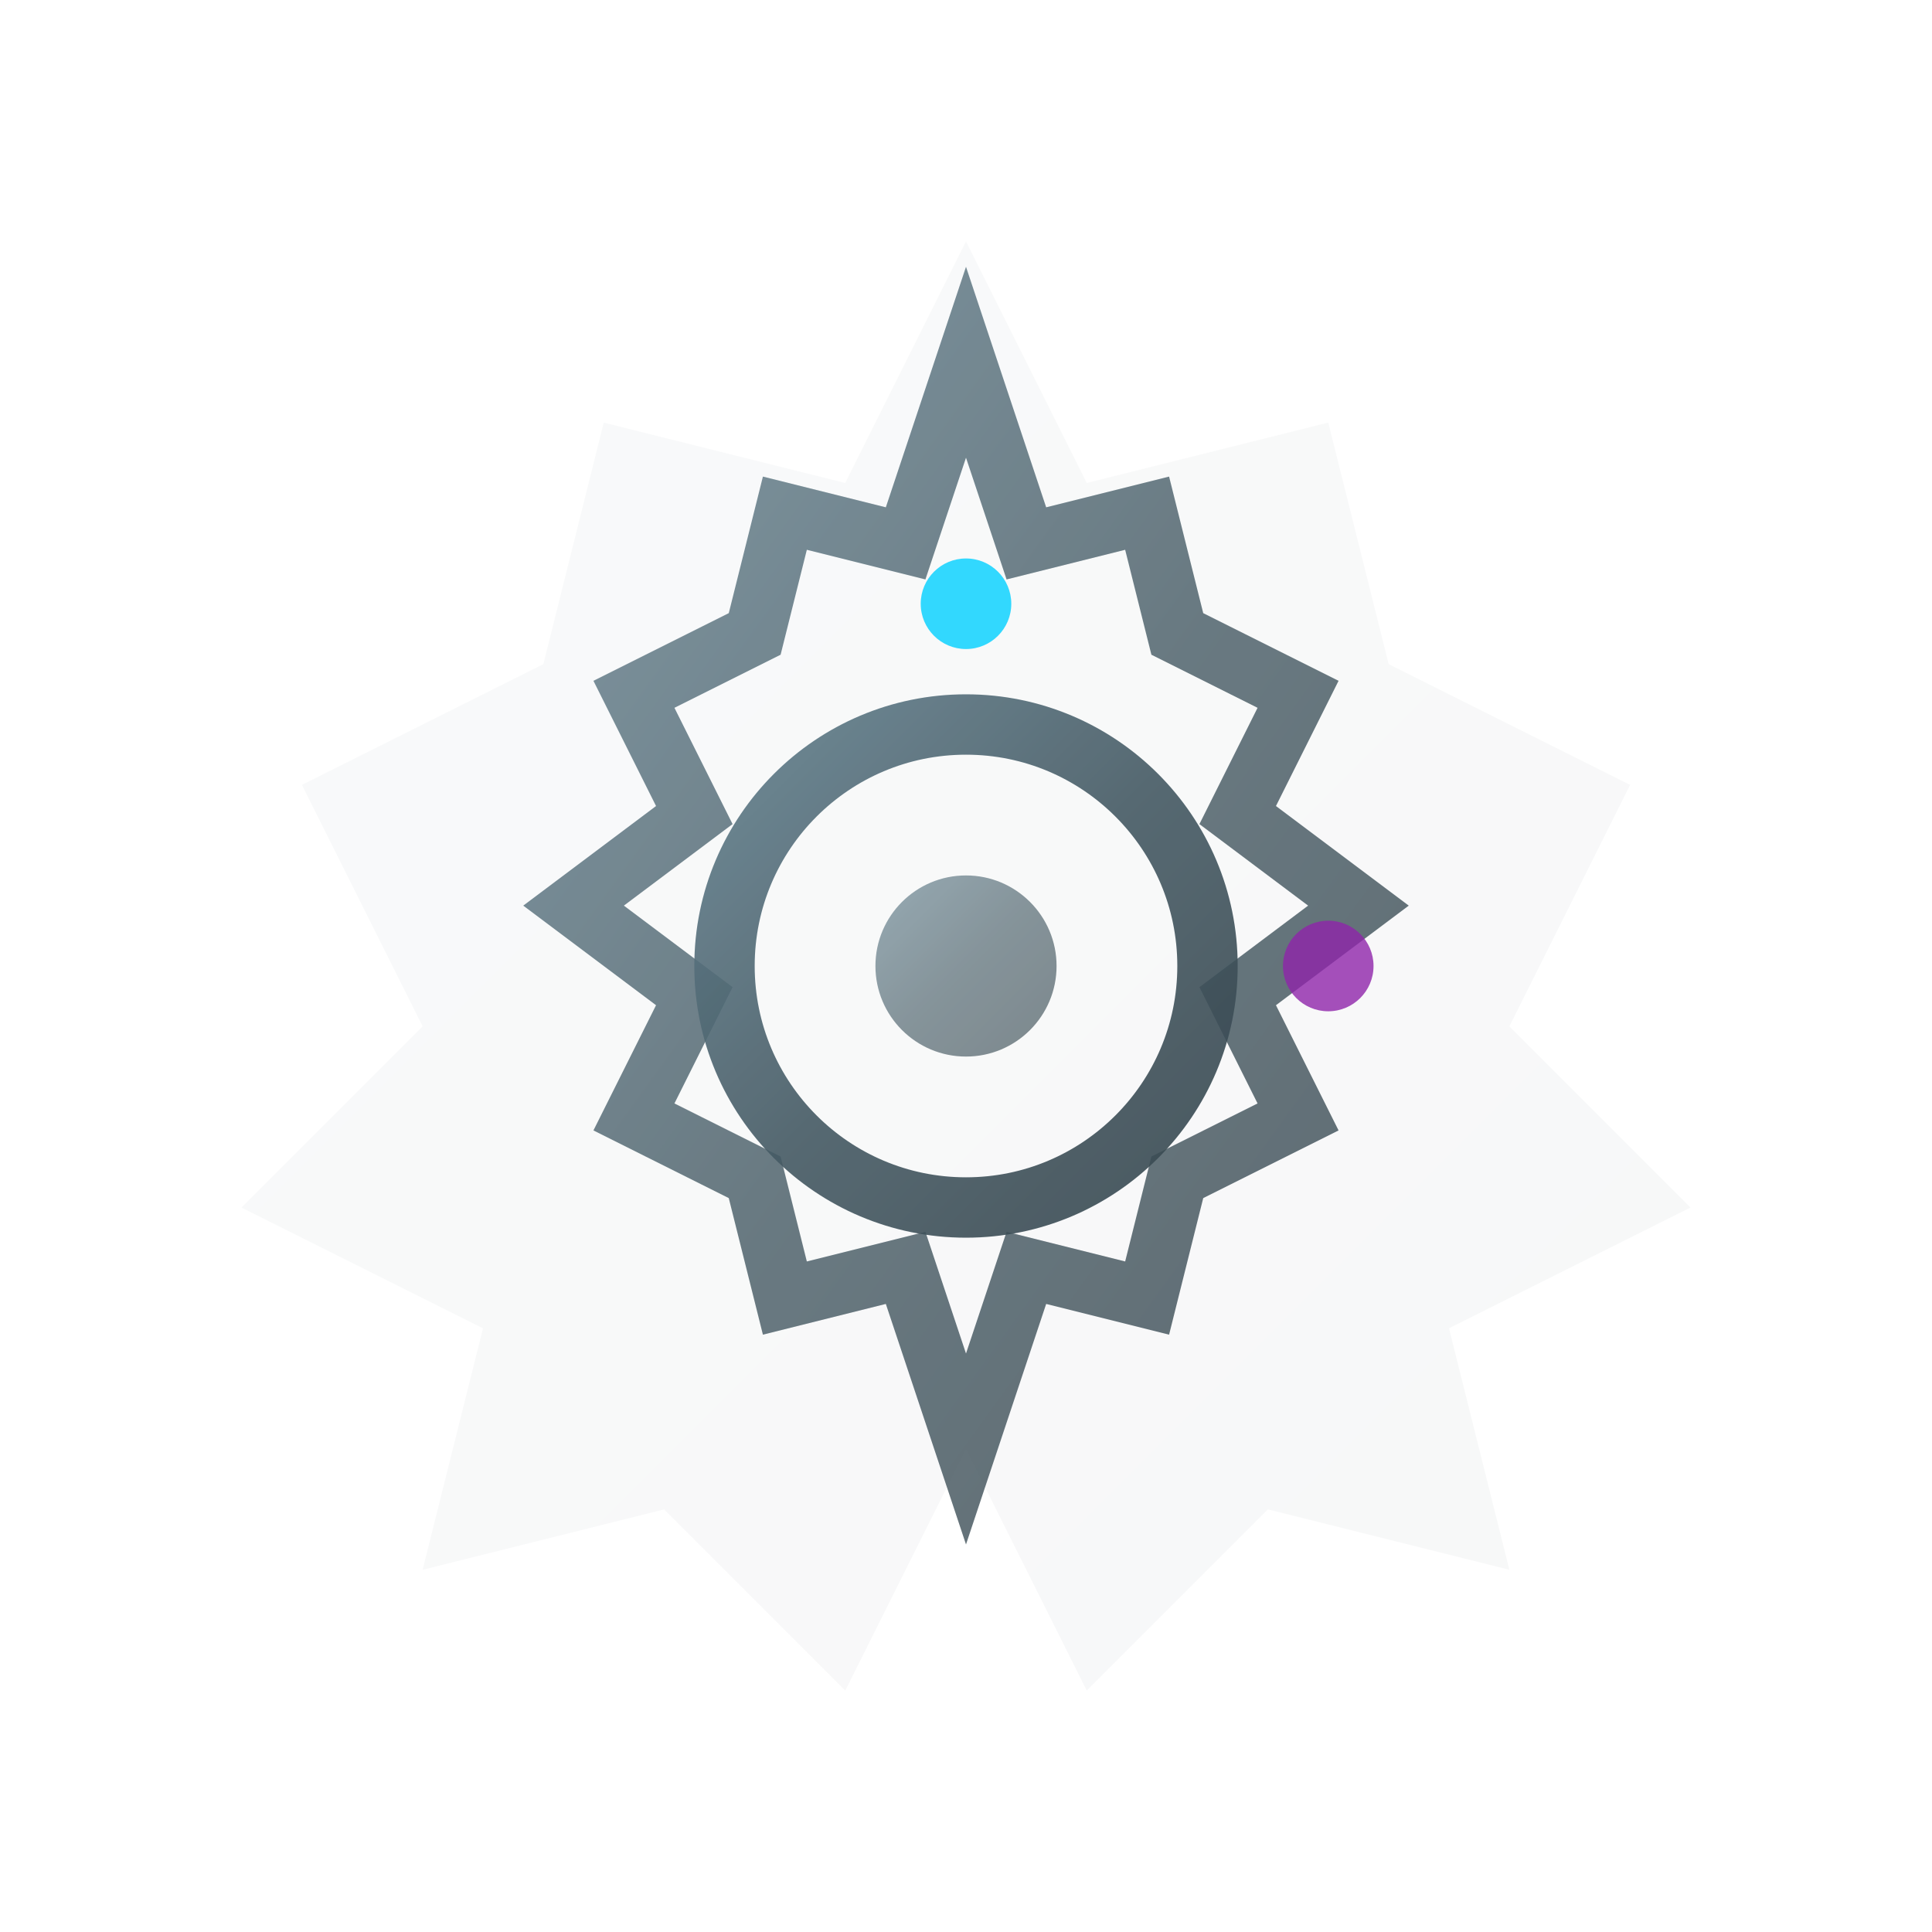<svg width="64" height="64" viewBox="0 0 64 64" fill="none" xmlns="http://www.w3.org/2000/svg">
  <defs>
    <linearGradient id="settingsGradient" x1="0%" y1="0%" x2="100%" y2="100%">
      <stop offset="0%" style="stop-color:#607D8B;stop-opacity:1" />
      <stop offset="50%" style="stop-color:#455A64;stop-opacity:1" />
      <stop offset="100%" style="stop-color:#37474F;stop-opacity:1" />
    </linearGradient>
    <filter id="settingsGlow">
      <feGaussianBlur stdDeviation="2" result="coloredBlur"/>
      <feMerge> 
        <feMergeNode in="coloredBlur"/>
        <feMergeNode in="SourceGraphic"/>
      </feMerge>
    </filter>
  </defs>
  
  <!-- Gear outer ring -->
  <path d="M32 8 L36 16 L44 14 L46 22 L54 26 L50 34 L56 40 L48 44 L50 52 L42 50 L36 56 L32 48 L28 56 L22 50 L14 52 L16 44 L8 40 L14 34 L10 26 L18 22 L20 14 L28 16 Z" 
        fill="url(#settingsGradient)" opacity="0.2" filter="url(#settingsGlow)"/>
  
  <!-- Gear teeth -->
  <path d="M32 12 L34 18 L38 17 L39 21 L43 23 L41 27 L45 30 L41 33 L43 37 L39 39 L38 43 L34 42 L32 48 L30 42 L26 43 L25 39 L21 37 L23 33 L19 30 L23 27 L21 23 L25 21 L26 17 L30 18 Z" 
        fill="none" stroke="url(#settingsGradient)" stroke-width="2" opacity="0.8" filter="url(#settingsGlow)">
    <animateTransform attributeName="transform" attributeType="XML" type="rotate" from="0 32 32" to="360 32 32" dur="8s" repeatCount="indefinite"/>
  </path>
  
  <!-- Inner gear -->
  <circle cx="32" cy="32" r="8" fill="none" stroke="url(#settingsGradient)" stroke-width="2" opacity="0.9" filter="url(#settingsGlow)">
    <animateTransform attributeName="transform" attributeType="XML" type="rotate" from="360 32 32" to="0 32 32" dur="4s" repeatCount="indefinite"/>
  </circle>
  
  <!-- Center dot -->
  <circle cx="32" cy="32" r="3" fill="url(#settingsGradient)" opacity="0.8" filter="url(#settingsGlow)"/>
  
  <!-- Accent lights -->
  <circle cx="32" cy="20" r="1.5" fill="#00CFFF" opacity="0.8">
    <animate attributeName="opacity" values="0.4;1;0.4" dur="2s" repeatCount="indefinite"/>
    <animateTransform attributeName="transform" attributeType="XML" type="rotate" from="0 32 32" to="360 32 32" dur="8s" repeatCount="indefinite"/>
  </circle>
  <circle cx="44" cy="32" r="1.5" fill="#8E24AA" opacity="0.8">
    <animate attributeName="opacity" values="1;0.4;1" dur="2s" repeatCount="indefinite"/>
    <animateTransform attributeName="transform" attributeType="XML" type="rotate" from="0 32 32" to="360 32 32" dur="8s" repeatCount="indefinite"/>
  </circle>
</svg>
